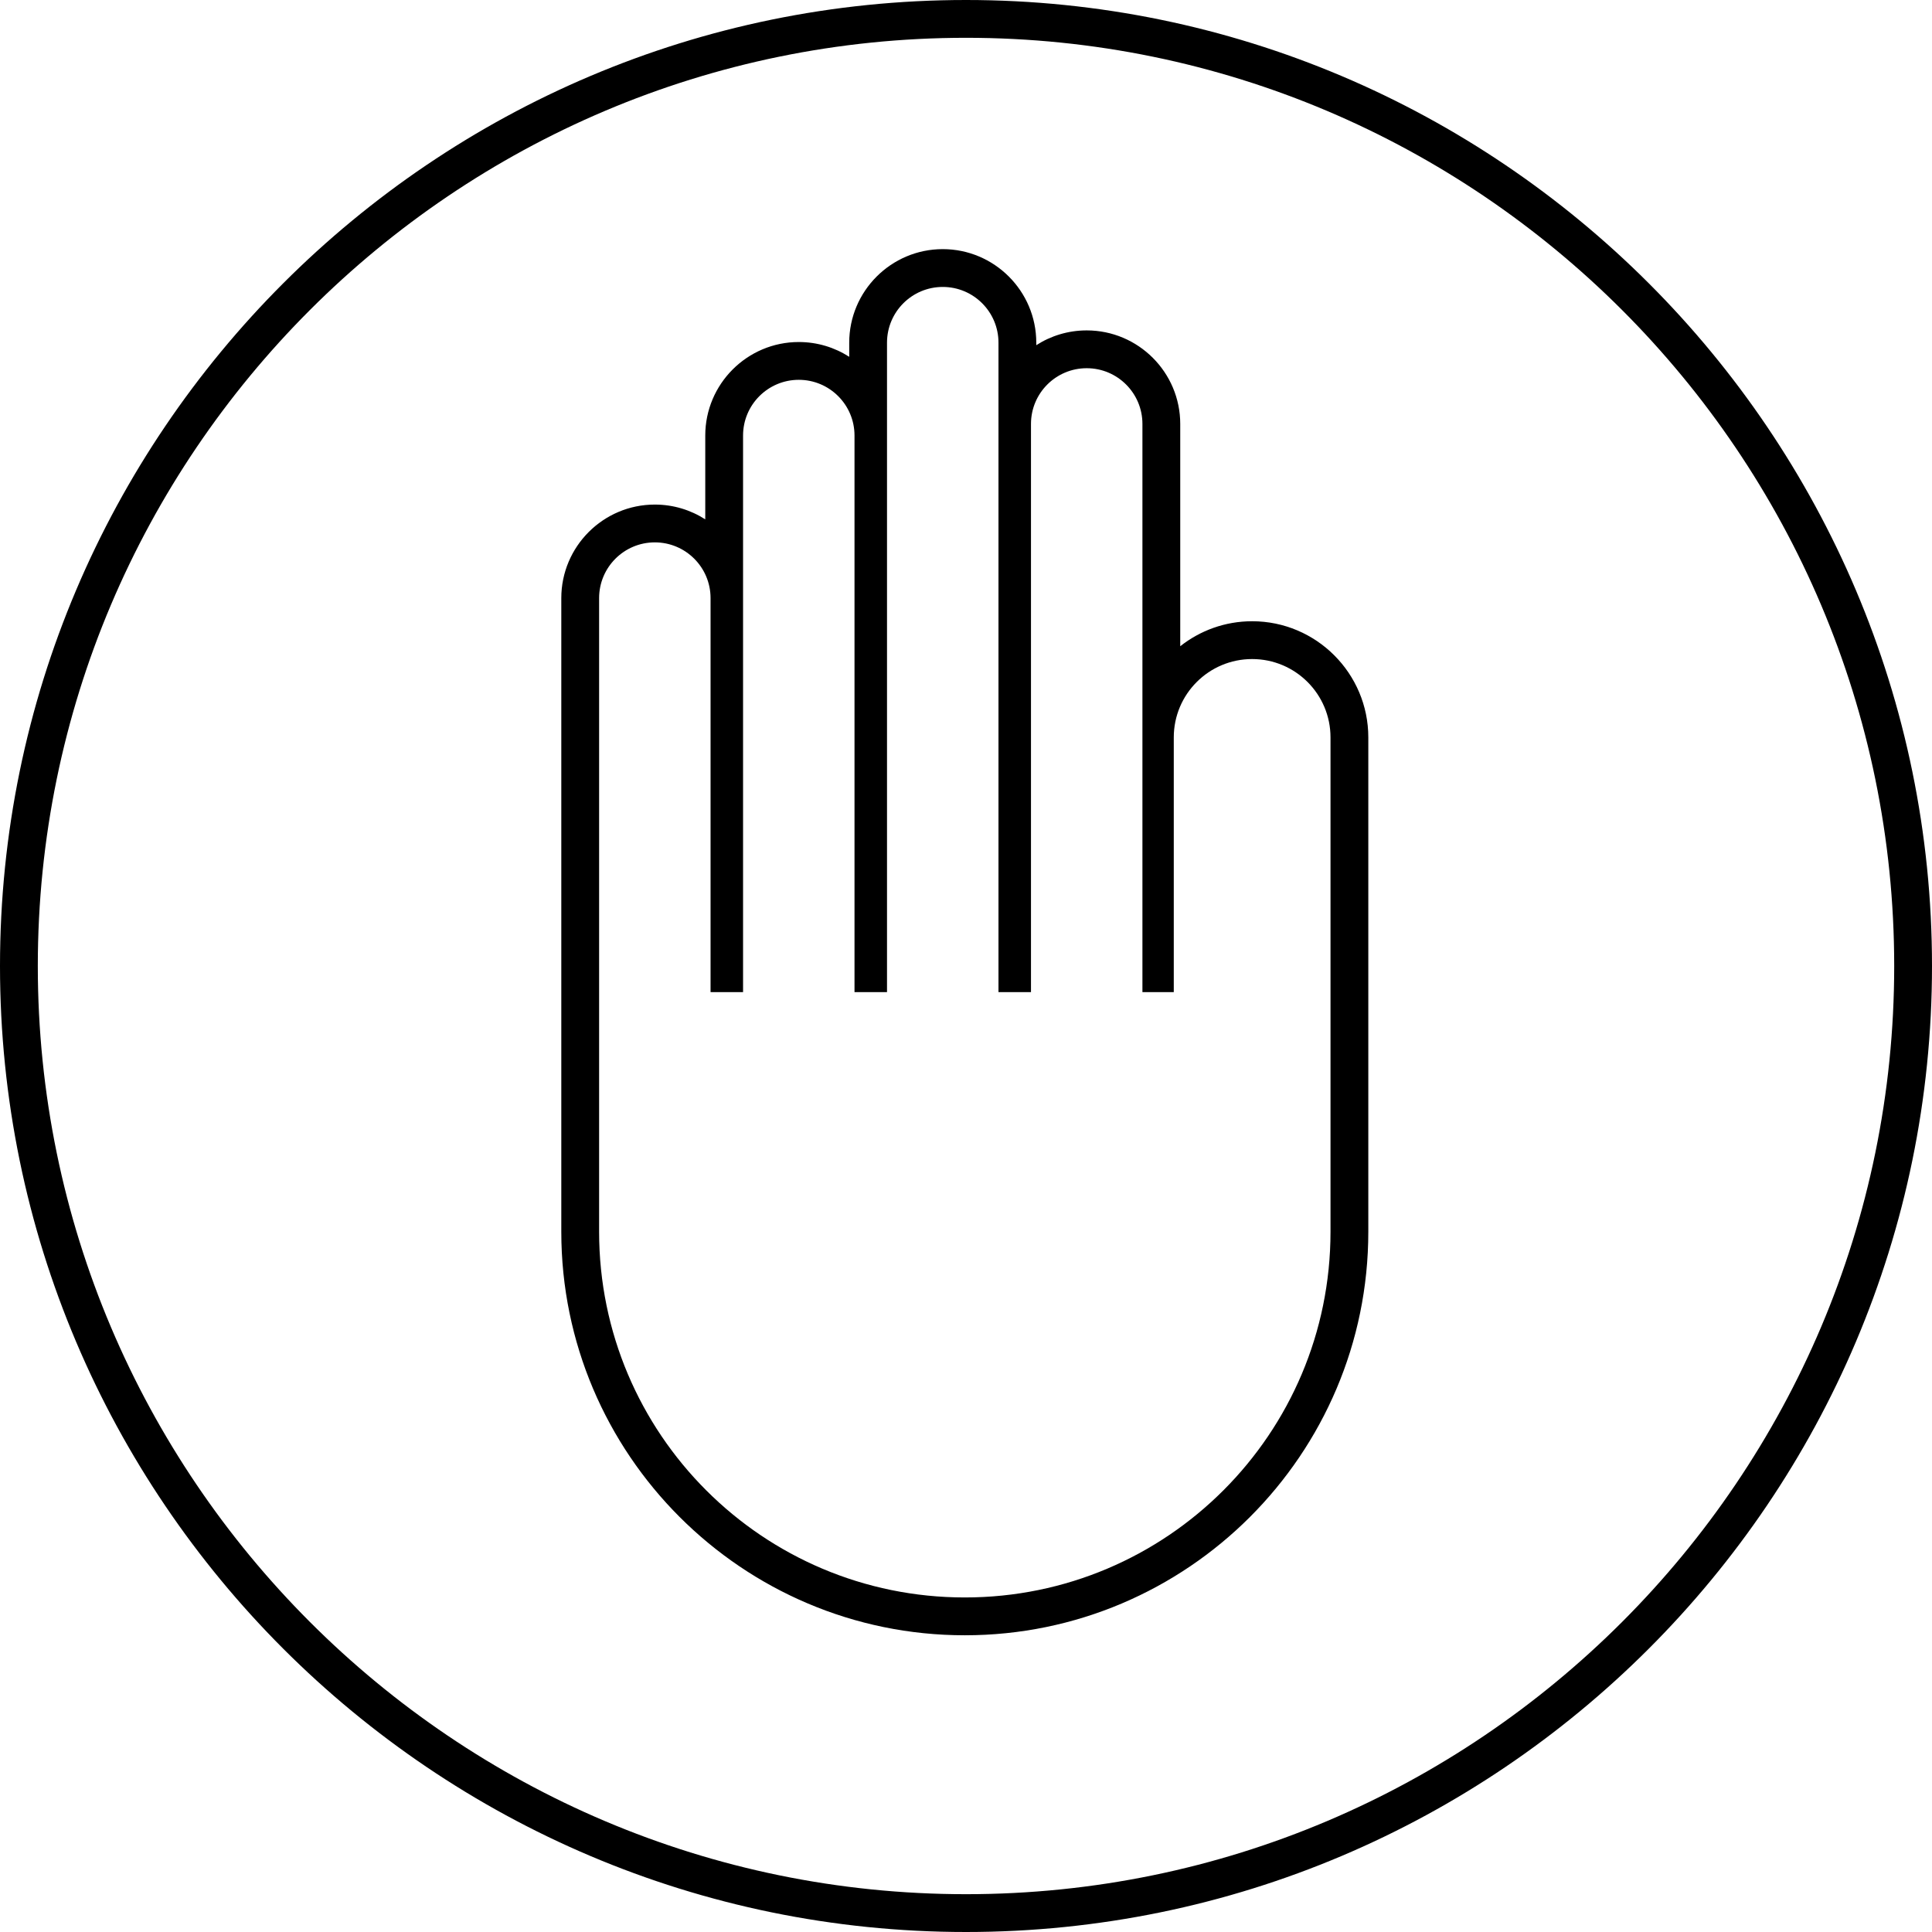 <?xml version="1.0" encoding="utf-8"?>
<!-- Generator: Adobe Illustrator 17.0.0, SVG Export Plug-In . SVG Version: 6.00 Build 0)  -->
<!DOCTYPE svg PUBLIC "-//W3C//DTD SVG 1.1//EN" "http://www.w3.org/Graphics/SVG/1.1/DTD/svg11.dtd">
<svg version="1.1" id="图层_1" xmlns="http://www.w3.org/2000/svg" xmlns:xlink="http://www.w3.org/1999/xlink" x="0px" y="0px"
	 width="195.199px" height="195.199px" viewBox="0 0 195.199 195.199" enable-background="new 0 0 195.199 195.199"
	 xml:space="preserve">
<g>
	<g>
		<g>
			<path d="M95.251,28.991c3.11,0,5.63,2.521,5.63,5.63v65.618v0h3.284v0V42.832c0-3.109,2.521-5.63,5.63-5.63s5.63,2.521,5.63,5.63
				v57.407v0h3.167v0V74.504c0-4.373,3.545-7.917,7.917-7.917c4.373,0,7.918,3.545,7.918,7.917v25.735v0v24.211
				c0,20.406-16.542,36.948-36.948,36.948c-20.406,0-36.948-16.542-36.948-36.948v-24.211v0V60.428c0-3.109,2.521-5.63,5.63-5.63
				s5.63,2.521,5.63,5.63v39.811v0h3.284v0V44.005c0-3.109,2.521-5.63,5.63-5.63s5.63,2.521,5.63,5.63v56.234v0h3.284v0V34.621
				C89.62,31.511,92.141,28.991,95.251,28.991 M95.251,25.171c-5.211,0-9.45,4.239-9.45,9.45v1.429
				c-1.471-0.945-3.22-1.494-5.095-1.494c-5.211,0-9.45,4.239-9.45,9.45v8.467c-1.471-0.945-3.22-1.494-5.095-1.494
				c-5.211,0-9.45,4.239-9.45,9.45v39.811v24.211c0,22.479,18.288,40.768,40.768,40.768s40.768-18.288,40.768-40.768v-24.211V74.504
				c0-6.472-5.265-11.737-11.737-11.737c-2.741,0-5.265,0.944-7.265,2.525v-22.46c0-5.211-4.239-9.45-9.45-9.45
				c-1.875,0-3.624,0.549-5.095,1.494v-0.256C104.7,29.41,100.461,25.171,95.251,25.171L95.251,25.171z"/>
		</g>
	</g>
	<g>
		<g>
			<path d="M97.6,195.199c-53.817,0-97.6-43.783-97.6-97.6S43.783,0,97.6,0s97.599,43.783,97.599,97.599
				S151.416,195.199,97.6,195.199z M97.6,3.819c-51.711,0-93.78,42.069-93.78,93.78s42.07,93.78,93.78,93.78
				s93.78-42.07,93.78-93.78S149.31,3.819,97.6,3.819z"/>
		</g>
	</g>
</g>
</svg>

